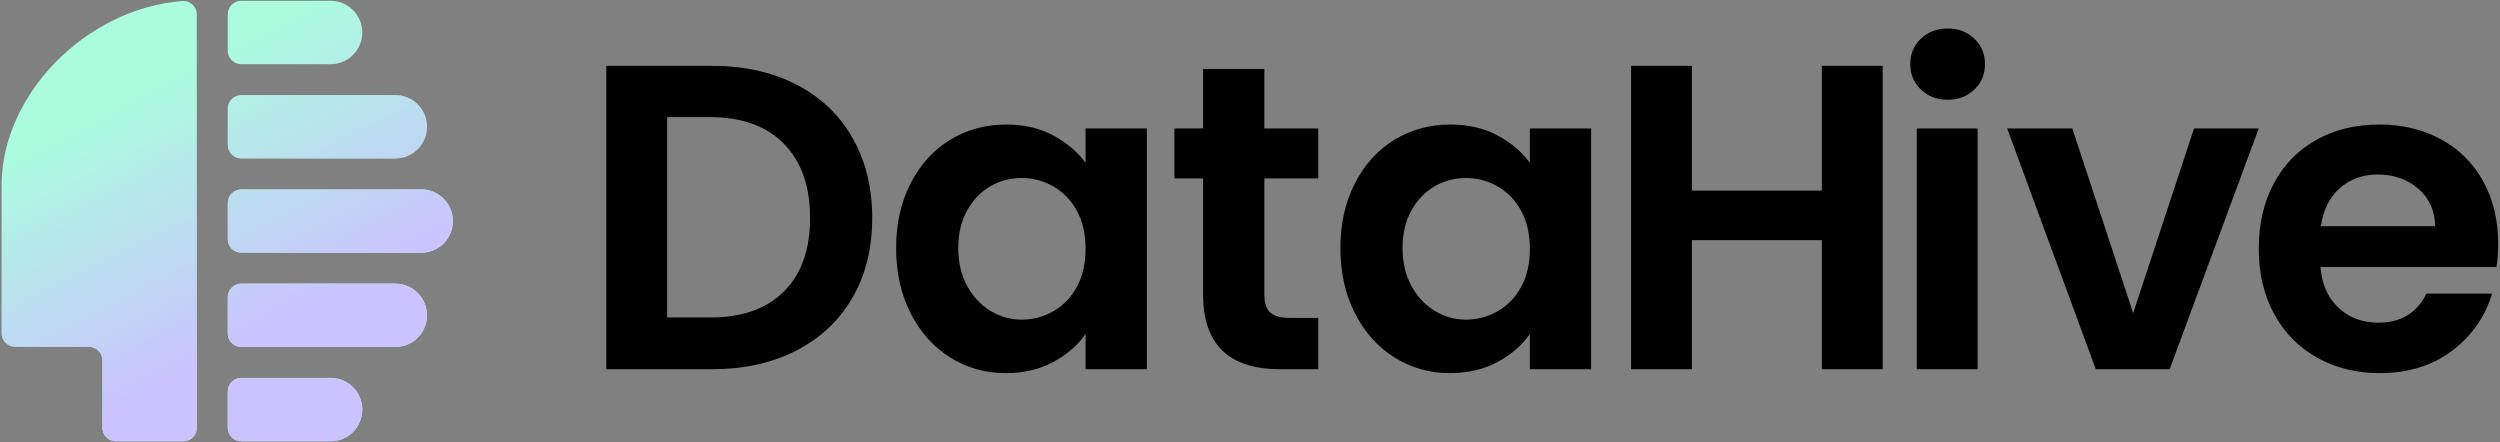 <?xml version="1.0" encoding="UTF-8" standalone="no"?><!DOCTYPE svg PUBLIC "-//W3C//DTD SVG 1.1//EN" "http://www.w3.org/Graphics/SVG/1.1/DTD/svg11.dtd"><svg width="1543px" height="273px" version="1.1" xmlns="http://www.w3.org/2000/svg" xmlns:xlink="http://www.w3.org/1999/xlink" xml:space="preserve" xmlns:serif="http://www.serif.com/" style="fill-rule:evenodd;clip-rule:evenodd;stroke-linejoin:round;stroke-miterlimit:2;"><rect width="100%" height="100%" fill="#808080" stroke="none"/><g transform="matrix(1,0,0,1,-1953,-1000)"><g id="Logo-with-Color--Black-" serif:id="Logo with Color (Black)" transform="matrix(0.467,0,0,0.107,1953.91,1000)"><rect x="0" y="0" width="3300" height="2550" style="fill:none;"/><g transform="matrix(2.14,0,0,9.341,0,-126.099)"><path d="M1541.91,163.933C1541.91,169.3 1541.56,174.13 1540.84,178.424L1432.16,178.424C1433.05,189.158 1436.81,197.567 1443.43,203.649C1450.05,209.732 1458.19,212.774 1467.85,212.774C1481.8,212.774 1491.73,206.78 1497.63,194.794L1538.16,194.794C1533.86,209.106 1525.63,220.869 1513.47,230.082C1501.3,239.296 1486.36,243.903 1468.65,243.903C1454.34,243.903 1441.5,240.727 1430.14,234.376C1418.78,228.025 1409.93,219.035 1403.58,207.406C1397.23,195.778 1394.05,182.36 1394.05,167.153C1394.05,151.768 1397.18,138.26 1403.44,126.632C1409.7,115.003 1418.47,106.058 1429.74,99.796C1441.01,93.535 1453.98,90.404 1468.65,90.404C1482.79,90.404 1495.44,93.445 1506.62,99.528C1517.81,105.61 1526.48,114.243 1532.65,125.424C1538.83,136.605 1541.91,149.442 1541.91,163.933ZM552.518,166.617C552.518,151.589 555.514,138.26 561.507,126.632C567.501,115.003 575.641,106.058 585.928,99.796C596.215,93.535 607.709,90.404 620.411,90.404C631.503,90.404 641.209,92.64 649.528,97.113C657.847,101.585 664.511,107.221 669.52,114.019L669.52,92.819L707.358,92.819L707.358,241.488L669.52,241.488L669.52,219.751C664.69,226.728 658.026,232.498 649.528,237.06C641.03,241.622 631.235,243.903 620.143,243.903C607.62,243.903 596.215,240.682 585.928,234.242C575.641,227.801 567.501,218.722 561.507,207.004C555.514,195.286 552.518,181.823 552.518,166.617ZM826.903,166.617C826.903,151.589 829.9,138.26 835.893,126.632C841.886,115.003 850.027,106.058 860.313,99.796C870.6,93.535 882.095,90.404 894.797,90.404C905.889,90.404 915.595,92.64 923.914,97.113C932.233,101.585 938.897,107.221 943.906,114.019L943.906,92.819L981.744,92.819L981.744,241.488L943.906,241.488L943.906,219.751C939.076,226.728 932.411,232.498 923.914,237.06C915.416,241.622 905.621,243.903 894.529,243.903C882.005,243.903 870.6,240.682 860.313,234.242C850.027,227.801 841.886,218.722 835.893,207.004C829.9,195.286 826.903,181.823 826.903,166.617ZM439.003,54.176C458.683,54.176 475.992,58.022 490.93,65.715C505.869,73.408 517.408,84.366 525.548,98.589C533.688,112.811 537.758,129.315 537.758,148.1C537.758,166.885 533.688,183.299 525.548,197.343C517.408,211.387 505.869,222.255 490.93,229.948C475.992,237.641 458.683,241.488 439.003,241.488L373.525,241.488L373.525,54.176L439.003,54.176ZM1220.42,92.819L1220.42,241.488L1182.85,241.488L1182.85,92.819L1220.42,92.819ZM779.941,123.68L779.941,195.599C779.941,200.608 781.149,204.231 783.564,206.467C785.979,208.703 790.049,209.822 795.774,209.822L813.217,209.822L813.217,241.488L789.602,241.488C757.936,241.488 742.103,226.102 742.103,195.33L742.103,123.68L724.392,123.68L724.392,92.819L742.103,92.819L742.103,56.054L779.941,56.054L779.941,92.819L813.217,92.819L813.217,123.68L779.941,123.68ZM1161.8,54.176L1161.8,241.488L1124.23,241.488L1124.23,161.786L1043.99,161.786L1043.99,241.488L1006.42,241.488L1006.42,54.176L1043.99,54.176L1043.99,131.194L1124.23,131.194L1124.23,54.176L1161.8,54.176ZM1316.5,206.87L1354.07,92.819L1394.05,92.819L1339.04,241.488L1293.42,241.488L1238.67,92.819L1278.92,92.819L1316.5,206.87ZM669.52,167.153C669.52,158.029 667.731,150.202 664.153,143.672C660.575,137.142 655.745,132.133 649.662,128.644C643.579,125.156 637.049,123.411 630.072,123.411C623.095,123.411 616.654,125.111 610.751,128.51C604.847,131.909 600.061,136.874 596.394,143.404C592.726,149.934 590.892,157.671 590.892,166.617C590.892,175.562 592.726,183.389 596.394,190.098C600.061,196.806 604.892,201.95 610.885,205.528C616.878,209.106 623.274,210.895 630.072,210.895C637.049,210.895 643.579,209.151 649.662,205.662C655.745,202.174 660.575,197.164 664.153,190.634C667.731,184.104 669.52,176.277 669.52,167.153ZM943.906,167.153C943.906,158.029 942.117,150.202 938.539,143.672C934.961,137.142 930.13,132.133 924.048,128.644C917.965,125.156 911.435,123.411 904.458,123.411C897.481,123.411 891.04,125.111 885.136,128.51C879.232,131.909 874.447,136.874 870.779,143.404C867.112,149.934 865.278,157.671 865.278,166.617C865.278,175.562 867.112,183.389 870.779,190.098C874.447,196.806 879.277,201.95 885.27,205.528C891.264,209.106 897.659,210.895 904.458,210.895C911.435,210.895 917.965,209.151 924.048,205.662C930.13,202.174 934.961,197.164 938.539,190.634C942.117,184.104 943.906,176.277 943.906,167.153ZM437.662,209.553C457.341,209.553 472.548,204.186 483.282,193.452C494.016,182.718 499.383,167.6 499.383,148.1C499.383,128.6 494.016,113.348 483.282,102.346C472.548,91.343 457.341,85.842 437.662,85.842L411.095,85.842L411.095,209.553L437.662,209.553ZM1503,153.199C1502.82,143.538 1499.33,135.8 1492.54,129.986C1485.74,124.172 1477.42,121.265 1467.58,121.265C1458.28,121.265 1450.45,124.082 1444.1,129.718C1437.75,135.353 1433.86,143.18 1432.42,153.199L1503,153.199ZM1201.91,75.107C1195.29,75.107 1189.79,73.005 1185.4,68.801C1181.02,64.597 1178.83,59.364 1178.83,53.102C1178.83,46.841 1181.02,41.608 1185.4,37.404C1189.79,33.199 1195.29,31.097 1201.91,31.097C1208.53,31.097 1214.03,33.199 1218.41,37.404C1222.8,41.608 1224.99,46.841 1224.99,53.102C1224.99,59.364 1222.8,64.597 1218.41,68.801C1214.03,73.005 1208.53,75.107 1201.91,75.107Z" style="fill-rule:nonzero;"/></g><g transform="matrix(2.14,0,0,9.341,9.73195e-13,-126.099)"><path d="M111.708,14.102C114.013,13.944 116.281,14.749 117.969,16.327C119.658,17.904 120.617,20.111 120.617,22.421C120.665,63.422 120.665,237.275 120.665,277.621C120.665,282.253 116.91,286.007 112.278,286.007C101.196,286.007 81.789,286.007 70.707,286.007C68.483,286.007 66.35,285.124 64.777,283.551C63.204,281.978 62.32,279.845 62.32,277.621C62.32,266.539 62.32,247.132 62.32,236.05C62.32,233.826 61.437,231.693 59.864,230.12C58.291,228.547 56.158,227.663 53.934,227.663C42.033,227.663 20.374,227.663 8.474,227.663C6.249,227.663 4.116,226.78 2.543,225.207C0.97,223.634 0.087,221.501 0.087,219.277C0.087,195.025 0.087,126.534 0.087,126.534C0.778,72.356 51.238,19.008 111.708,14.102ZM222.815,266.43C222.815,255.624 214.055,246.864 203.249,246.864C185.745,246.864 160.931,246.864 148.114,246.864C143.482,246.864 139.727,250.619 139.727,255.25L139.727,277.621C139.727,282.253 143.482,286.007 148.114,286.007L203.249,286.007C214.055,286.007 222.815,277.247 222.815,266.441C222.815,266.437 222.815,266.434 222.815,266.43ZM262.784,208.213C262.784,203.023 260.722,198.046 257.053,194.377C253.383,190.707 248.406,188.646 243.217,188.646C215.902,188.646 167.512,188.646 148.114,188.646C145.89,188.646 143.757,189.529 142.184,191.102C140.611,192.675 139.727,194.808 139.727,197.033C139.727,203.637 139.727,212.799 139.727,219.403C139.727,221.627 140.611,223.76 142.184,225.333C143.757,226.906 145.89,227.79 148.114,227.79C167.512,227.79 215.902,227.79 243.217,227.79C248.406,227.79 253.383,225.728 257.053,222.059C260.722,218.389 262.784,213.412 262.784,208.223C262.784,208.22 262.784,208.216 262.784,208.213ZM278.771,149.995C278.771,144.805 276.709,139.829 273.04,136.159C269.37,132.49 264.394,130.428 259.204,130.428C228.393,130.428 169.839,130.428 148.114,130.428C145.89,130.428 143.757,131.312 142.184,132.885C140.611,134.457 139.727,136.591 139.727,138.815C139.727,145.419 139.727,154.581 139.727,161.185C139.727,163.409 140.611,165.543 142.184,167.115C143.757,168.688 145.89,169.572 148.114,169.572C169.839,169.572 228.393,169.572 259.204,169.572C264.394,169.572 269.37,167.51 273.04,163.841C276.709,160.171 278.771,155.195 278.771,150.005C278.771,150.002 278.771,149.998 278.771,149.995ZM262.784,91.777C262.784,86.588 260.722,81.611 257.053,77.941C253.383,74.272 248.406,72.21 243.217,72.21C215.902,72.21 167.512,72.21 148.114,72.21C145.89,72.21 143.757,73.094 142.184,74.667C140.611,76.24 139.727,78.373 139.727,80.597C139.727,87.201 139.727,96.363 139.727,102.967C139.727,105.192 140.611,107.325 142.184,108.898C143.757,110.471 145.89,111.354 148.114,111.354C167.512,111.354 215.902,111.354 243.217,111.354C248.406,111.354 253.383,109.293 257.053,105.623C260.722,101.954 262.784,96.977 262.784,91.787C262.784,91.784 262.784,91.78 262.784,91.777ZM222.815,33.559C222.815,22.753 214.055,13.993 203.249,13.993C185.745,13.993 160.931,13.993 148.114,13.993C143.482,13.993 139.727,17.747 139.727,22.379L139.727,44.75C139.727,49.381 143.482,53.136 148.114,53.136L203.249,53.136C214.055,53.136 222.815,44.376 222.815,33.57C222.815,33.566 222.815,33.563 222.815,33.559Z" style="fill:#abfbdf;"/></g><g transform="matrix(15.318,0,0,66.859,0.214,4.67)"><path d="M31.116,35.265C31.116,33.756 29.892,32.532 28.383,32.532L20.68,32.532C20.034,32.532 19.509,33.057 19.509,33.703L19.509,36.828C19.509,37.476 20.034,38 20.68,38L28.383,38C29.892,38 31.116,36.776 31.116,35.267L31.116,35.265ZM15.593,0.015C15.915,-0.007 16.232,0.105 16.468,0.325C16.704,0.546 16.838,0.854 16.838,1.177C16.845,6.905 16.845,31.192 16.845,36.828C16.845,37.475 16.32,38 15.673,38L9.865,38C9.555,38 9.257,37.876 9.037,37.656C8.817,37.437 8.694,37.139 8.694,36.828L8.694,31.021C8.694,30.71 8.571,30.412 8.351,30.193C8.131,29.972 7.833,29.849 7.522,29.849L1.172,29.849C0.861,29.849 0.563,29.726 0.343,29.506C0.123,29.286 0,28.988 0,28.677L0,15.721C0.097,8.153 7.146,0.7 15.593,0.015ZM36.699,27.132C36.699,26.407 36.411,25.712 35.898,25.199C35.386,24.686 34.69,24.399 33.965,24.399L20.68,24.399C20.369,24.399 20.071,24.522 19.851,24.742C19.631,24.962 19.508,25.259 19.508,25.57L19.508,28.695C19.508,29.006 19.631,29.304 19.851,29.524C20.071,29.744 20.369,29.867 20.68,29.867L33.965,29.867C34.69,29.867 35.386,29.579 35.898,29.066C36.411,28.554 36.699,27.858 36.699,27.134L36.699,27.132ZM38.932,19C38.932,18.275 38.644,17.579 38.131,17.067C37.619,16.554 36.924,16.266 36.199,16.266L20.68,16.266C20.369,16.266 20.071,16.39 19.851,16.609C19.631,16.829 19.508,17.127 19.508,17.438L19.508,20.563C19.508,20.874 19.631,21.172 19.851,21.391C20.071,21.611 20.369,21.734 20.68,21.734L36.199,21.734C36.924,21.734 37.619,21.447 38.131,20.934C38.644,20.421 38.932,19.726 38.932,19.001L38.932,19ZM36.699,10.866C36.699,10.141 36.411,9.446 35.898,8.934C35.386,8.421 34.69,8.133 33.965,8.133L20.68,8.133C20.369,8.133 20.071,8.256 19.851,8.476C19.631,8.696 19.508,8.994 19.508,9.304L19.508,12.429C19.508,12.74 19.631,13.038 19.851,13.258C20.071,13.478 20.369,13.601 20.68,13.601L33.965,13.601C34.69,13.601 35.386,13.313 35.898,12.8C36.411,12.288 36.699,11.593 36.699,10.868L36.699,10.866ZM31.116,2.733C31.116,1.224 29.892,0 28.383,0L20.68,0C20.034,0 19.509,0.525 19.509,1.171L19.509,4.296C19.509,4.944 20.034,5.468 20.68,5.468L28.383,5.468C29.892,5.468 31.116,4.244 31.116,2.735L31.116,2.733Z" style="fill:url(#_Linear1);"/></g></g></g><defs><linearGradient id="_Linear1" x1="0" y1="0" x2="1" y2="0" gradientUnits="userSpaceOnUse" gradientTransform="matrix(-13.513,-26.025,26.025,-13.513,25.574,34.02)"><stop offset="0" style="stop-color:#cbc3ff;stop-opacity:1"/><stop offset="0.21" style="stop-color:#cbc3ff;stop-opacity:1"/><stop offset="1" style="stop-color:#cbc3ff;stop-opacity:0"/></linearGradient></defs></svg>